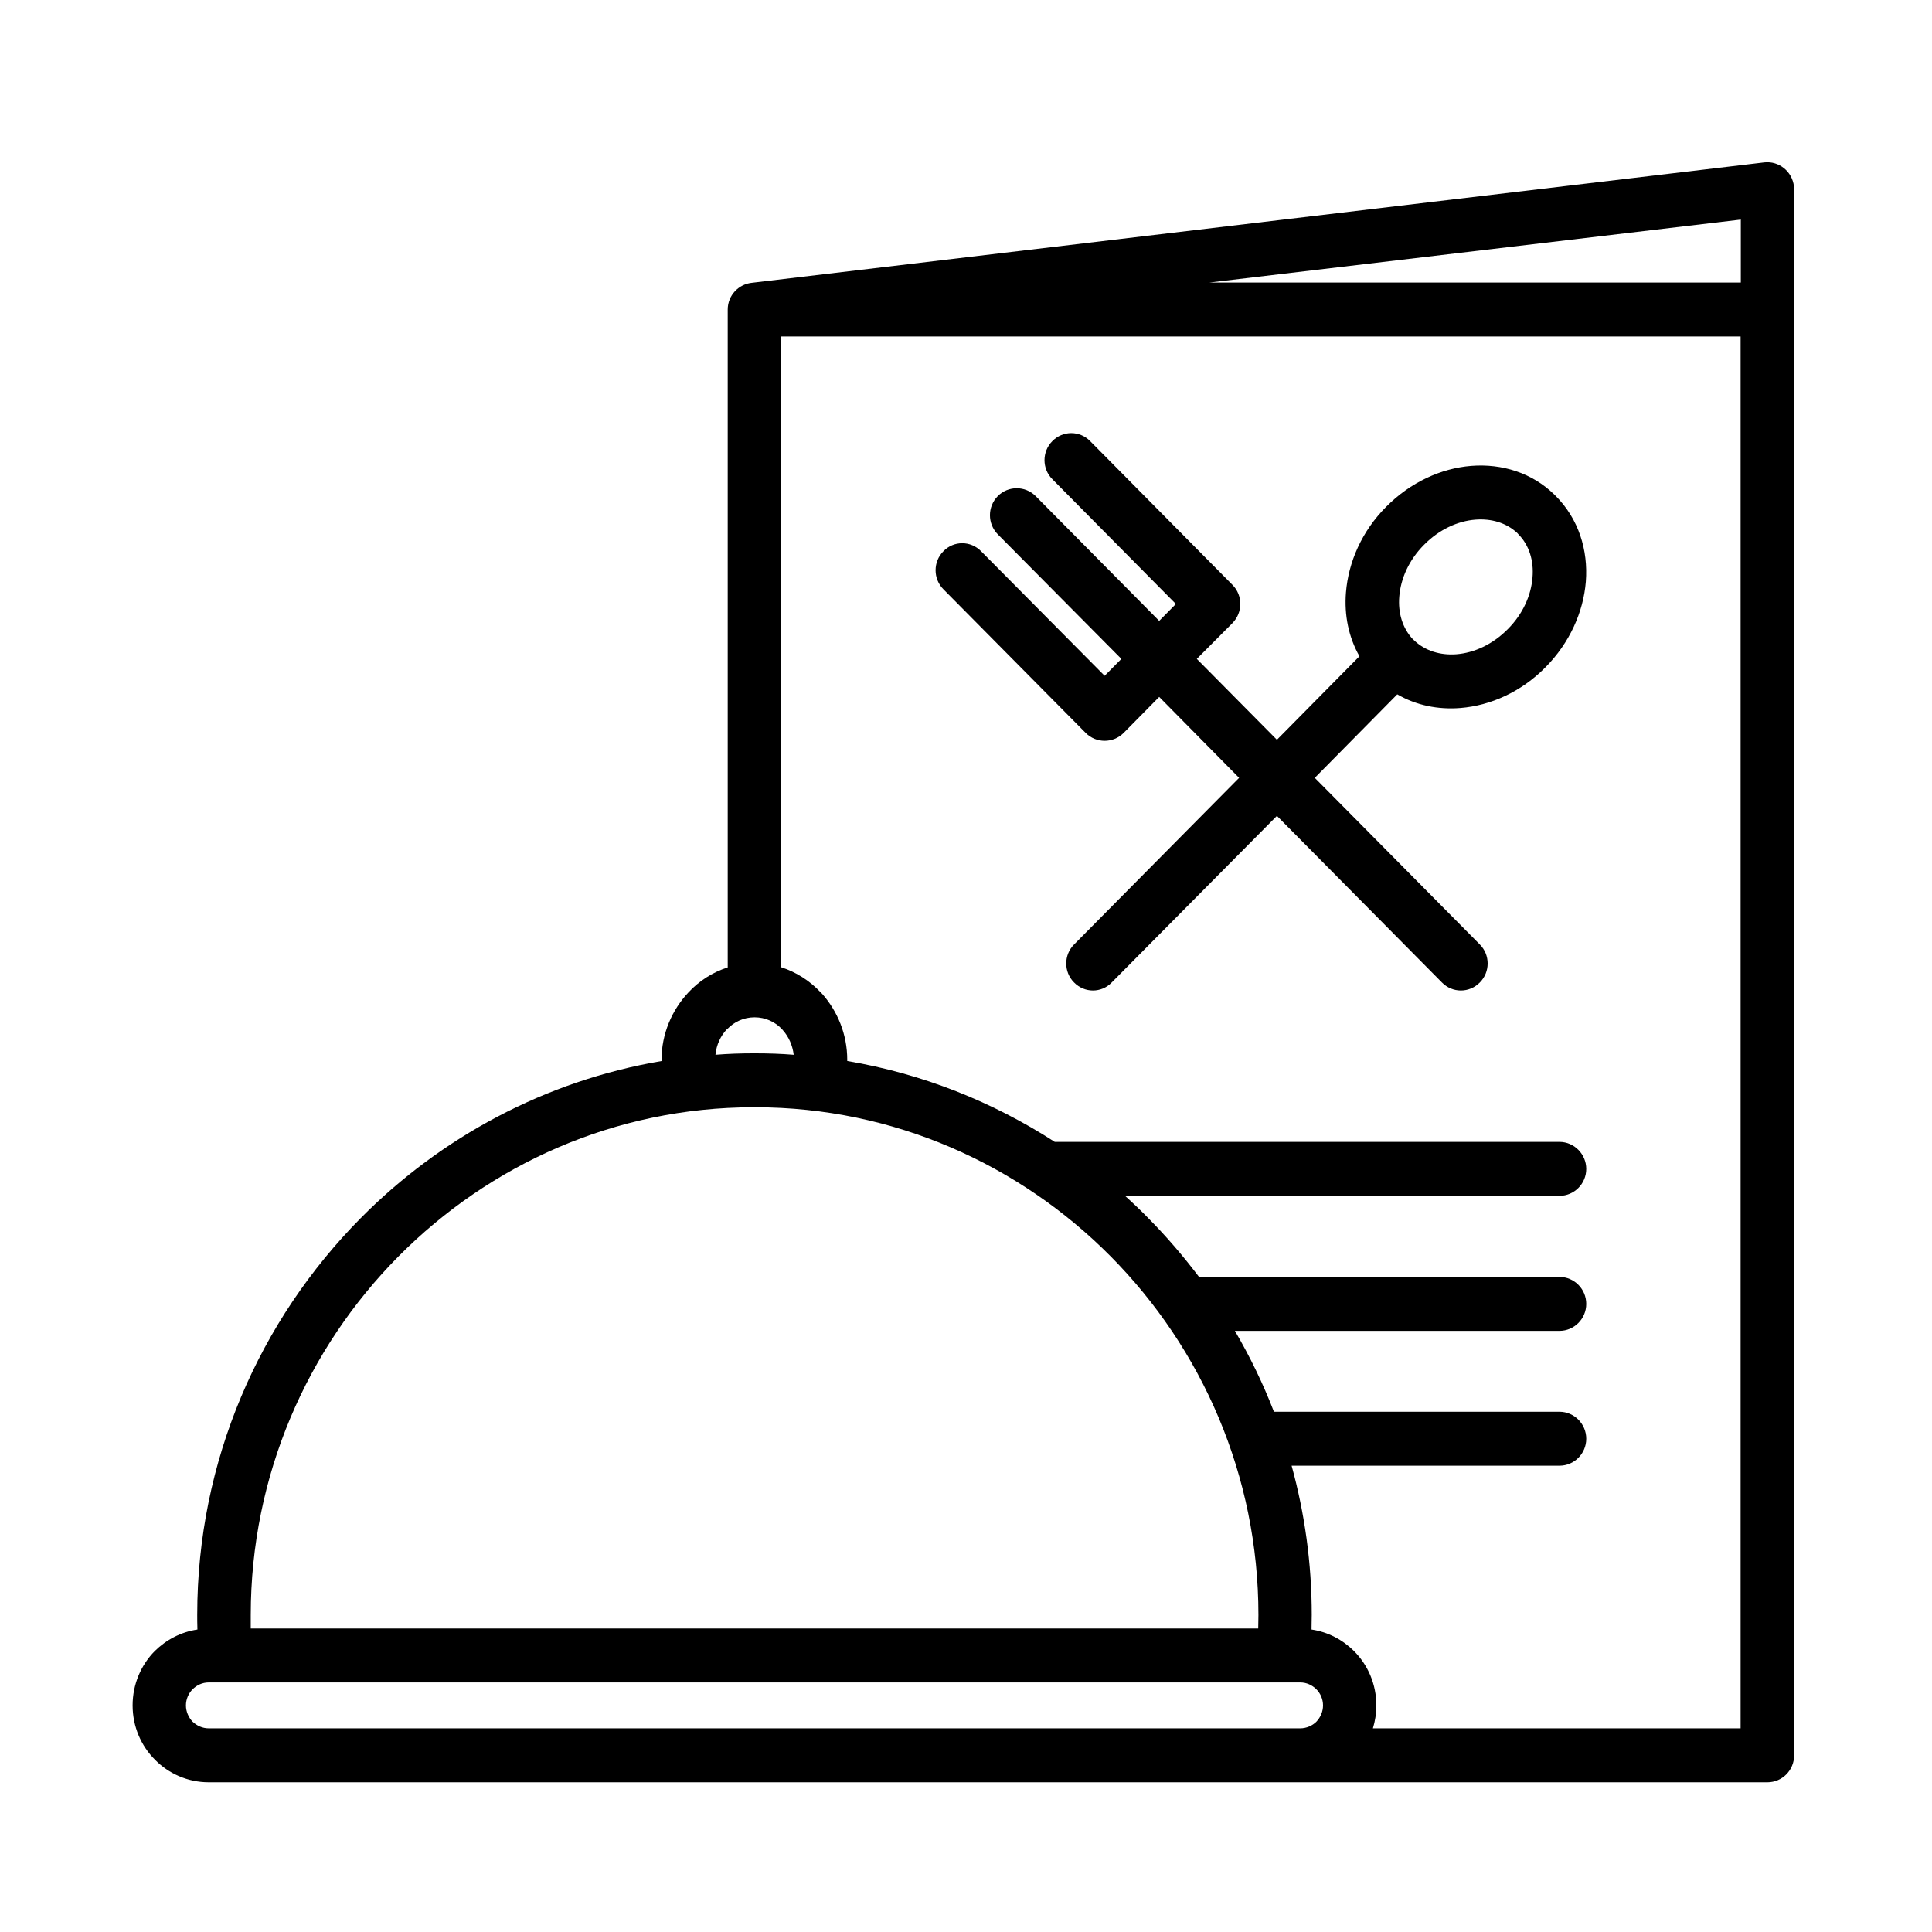 <svg xmlns="http://www.w3.org/2000/svg" xmlns:xlink="http://www.w3.org/1999/xlink" width="50" zoomAndPan="magnify" viewBox="0 0 37.5 37.5" height="50" preserveAspectRatio="xMidYMid meet" version="1.0"><defs><clipPath id="769bcd402c"><path d="M 2.574 3.102 L 34.824 3.102 L 34.824 34.602 L 2.574 34.602 Z M 2.574 3.102 " clip-rule="nonzero"/></clipPath></defs><g clip-path="url(#769bcd402c)"><path fill="#000000" d="M 34.824 3.672 L 34.82 3.613 C 34.785 3.328 34.531 3.121 34.246 3.152 L 14.602 5.488 C 14.336 5.512 14.125 5.734 14.125 6.008 L 14.125 18.777 C 13.832 18.871 13.57 19.039 13.363 19.262 C 13.043 19.602 12.84 20.066 12.84 20.574 L 12.844 20.594 C 10.582 20.977 8.555 22.074 7 23.645 C 5.043 25.621 3.828 28.348 3.828 31.344 C 3.828 31.426 3.828 31.52 3.832 31.629 C 3.512 31.676 3.227 31.828 3.004 32.047 C 2.738 32.316 2.574 32.691 2.574 33.102 C 2.574 33.512 2.738 33.887 3.008 34.156 C 3.273 34.426 3.645 34.594 4.051 34.594 L 34.305 34.594 C 34.594 34.594 34.824 34.359 34.824 34.07 Z M 33.785 5.484 L 23.473 5.484 L 33.789 4.262 L 33.789 5.484 Z M 14.109 19.977 L 14.113 19.977 C 14.25 19.832 14.438 19.746 14.645 19.746 L 14.648 19.746 C 14.855 19.746 15.043 19.832 15.18 19.977 L 15.199 20 C 15.309 20.125 15.383 20.289 15.406 20.473 C 15.16 20.453 14.914 20.445 14.664 20.445 L 14.625 20.445 C 14.375 20.445 14.133 20.453 13.887 20.473 C 13.906 20.277 13.988 20.105 14.109 19.977 Z M 7.734 24.387 C 9.504 22.602 11.941 21.492 14.625 21.492 L 14.664 21.492 C 17.348 21.492 19.789 22.602 21.559 24.387 C 23.328 26.172 24.426 28.637 24.426 31.348 L 24.422 31.609 L 4.867 31.609 L 4.867 31.348 C 4.867 28.637 5.965 26.172 7.734 24.387 Z M 3.738 33.418 C 3.66 33.336 3.609 33.223 3.609 33.102 C 3.609 32.98 3.66 32.867 3.738 32.789 C 3.82 32.707 3.93 32.656 4.051 32.656 L 25.238 32.656 C 25.359 32.656 25.469 32.707 25.551 32.789 C 25.629 32.867 25.68 32.98 25.68 33.102 C 25.68 33.223 25.629 33.336 25.551 33.418 C 25.473 33.496 25.359 33.547 25.238 33.547 L 4.051 33.547 C 3.93 33.547 3.82 33.496 3.738 33.418 Z M 33.785 33.547 L 26.648 33.547 C 26.691 33.406 26.715 33.258 26.715 33.102 C 26.715 32.691 26.551 32.316 26.281 32.047 C 26.062 31.828 25.777 31.676 25.457 31.629 C 25.457 31.52 25.461 31.422 25.461 31.344 C 25.461 30.344 25.324 29.371 25.07 28.449 L 30.27 28.449 C 30.555 28.449 30.789 28.215 30.789 27.926 C 30.789 27.637 30.555 27.402 30.27 27.402 L 24.727 27.402 C 24.516 26.855 24.262 26.332 23.969 25.832 L 30.27 25.832 C 30.555 25.832 30.789 25.598 30.789 25.309 C 30.789 25.02 30.555 24.785 30.27 24.785 L 23.273 24.785 C 22.969 24.383 22.641 24 22.289 23.645 C 22.145 23.496 21.992 23.352 21.836 23.211 L 30.27 23.211 C 30.555 23.211 30.789 22.977 30.789 22.688 C 30.789 22.402 30.555 22.164 30.27 22.164 L 20.473 22.164 C 19.27 21.387 17.906 20.84 16.445 20.594 L 16.445 20.57 C 16.445 20.078 16.258 19.629 15.957 19.289 L 15.926 19.258 C 15.715 19.035 15.453 18.867 15.16 18.773 L 15.16 6.531 L 33.785 6.531 Z M 21.074 14.227 C 21.277 14.43 21.605 14.43 21.809 14.227 L 22.5 13.527 L 24.051 15.098 L 20.848 18.332 C 20.645 18.535 20.645 18.867 20.848 19.07 C 21.051 19.277 21.379 19.277 21.578 19.07 L 24.785 15.836 L 27.988 19.07 C 28.191 19.277 28.52 19.277 28.723 19.07 C 28.926 18.867 28.926 18.535 28.723 18.332 L 25.52 15.098 L 27.121 13.477 C 27.488 13.691 27.914 13.777 28.348 13.742 C 28.93 13.695 29.527 13.43 29.996 12.953 C 30.469 12.477 30.734 11.875 30.781 11.289 C 30.828 10.676 30.641 10.074 30.199 9.629 L 30.168 9.598 C 29.734 9.176 29.152 8.996 28.555 9.043 C 27.973 9.09 27.379 9.359 26.906 9.836 C 26.434 10.309 26.172 10.91 26.125 11.5 C 26.09 11.938 26.176 12.367 26.387 12.738 L 24.785 14.359 L 23.23 12.789 L 23.922 12.094 C 24.125 11.887 24.125 11.555 23.922 11.352 L 21.16 8.562 C 20.957 8.355 20.629 8.355 20.426 8.562 C 20.223 8.766 20.223 9.098 20.426 9.301 L 22.824 11.723 L 22.5 12.051 L 20.102 9.629 C 19.898 9.426 19.57 9.426 19.367 9.629 C 19.164 9.836 19.164 10.164 19.367 10.371 L 21.766 12.789 L 21.441 13.117 L 19.043 10.699 C 18.84 10.492 18.512 10.492 18.312 10.699 C 18.109 10.902 18.109 11.234 18.312 11.438 Z M 27.16 11.578 C 27.188 11.23 27.348 10.867 27.641 10.574 C 27.934 10.277 28.293 10.113 28.637 10.086 C 28.945 10.062 29.234 10.145 29.449 10.344 L 29.469 10.367 C 29.684 10.582 29.773 10.887 29.746 11.207 C 29.719 11.555 29.559 11.918 29.266 12.211 C 28.973 12.508 28.613 12.672 28.27 12.699 C 27.957 12.723 27.66 12.633 27.445 12.426 C 27.441 12.426 27.441 12.422 27.438 12.418 C 27.434 12.414 27.43 12.41 27.426 12.41 C 27.223 12.195 27.133 11.895 27.16 11.578 Z M 27.16 11.578 " fill-opacity="1" fill-rule="nonzero"/></g></svg>